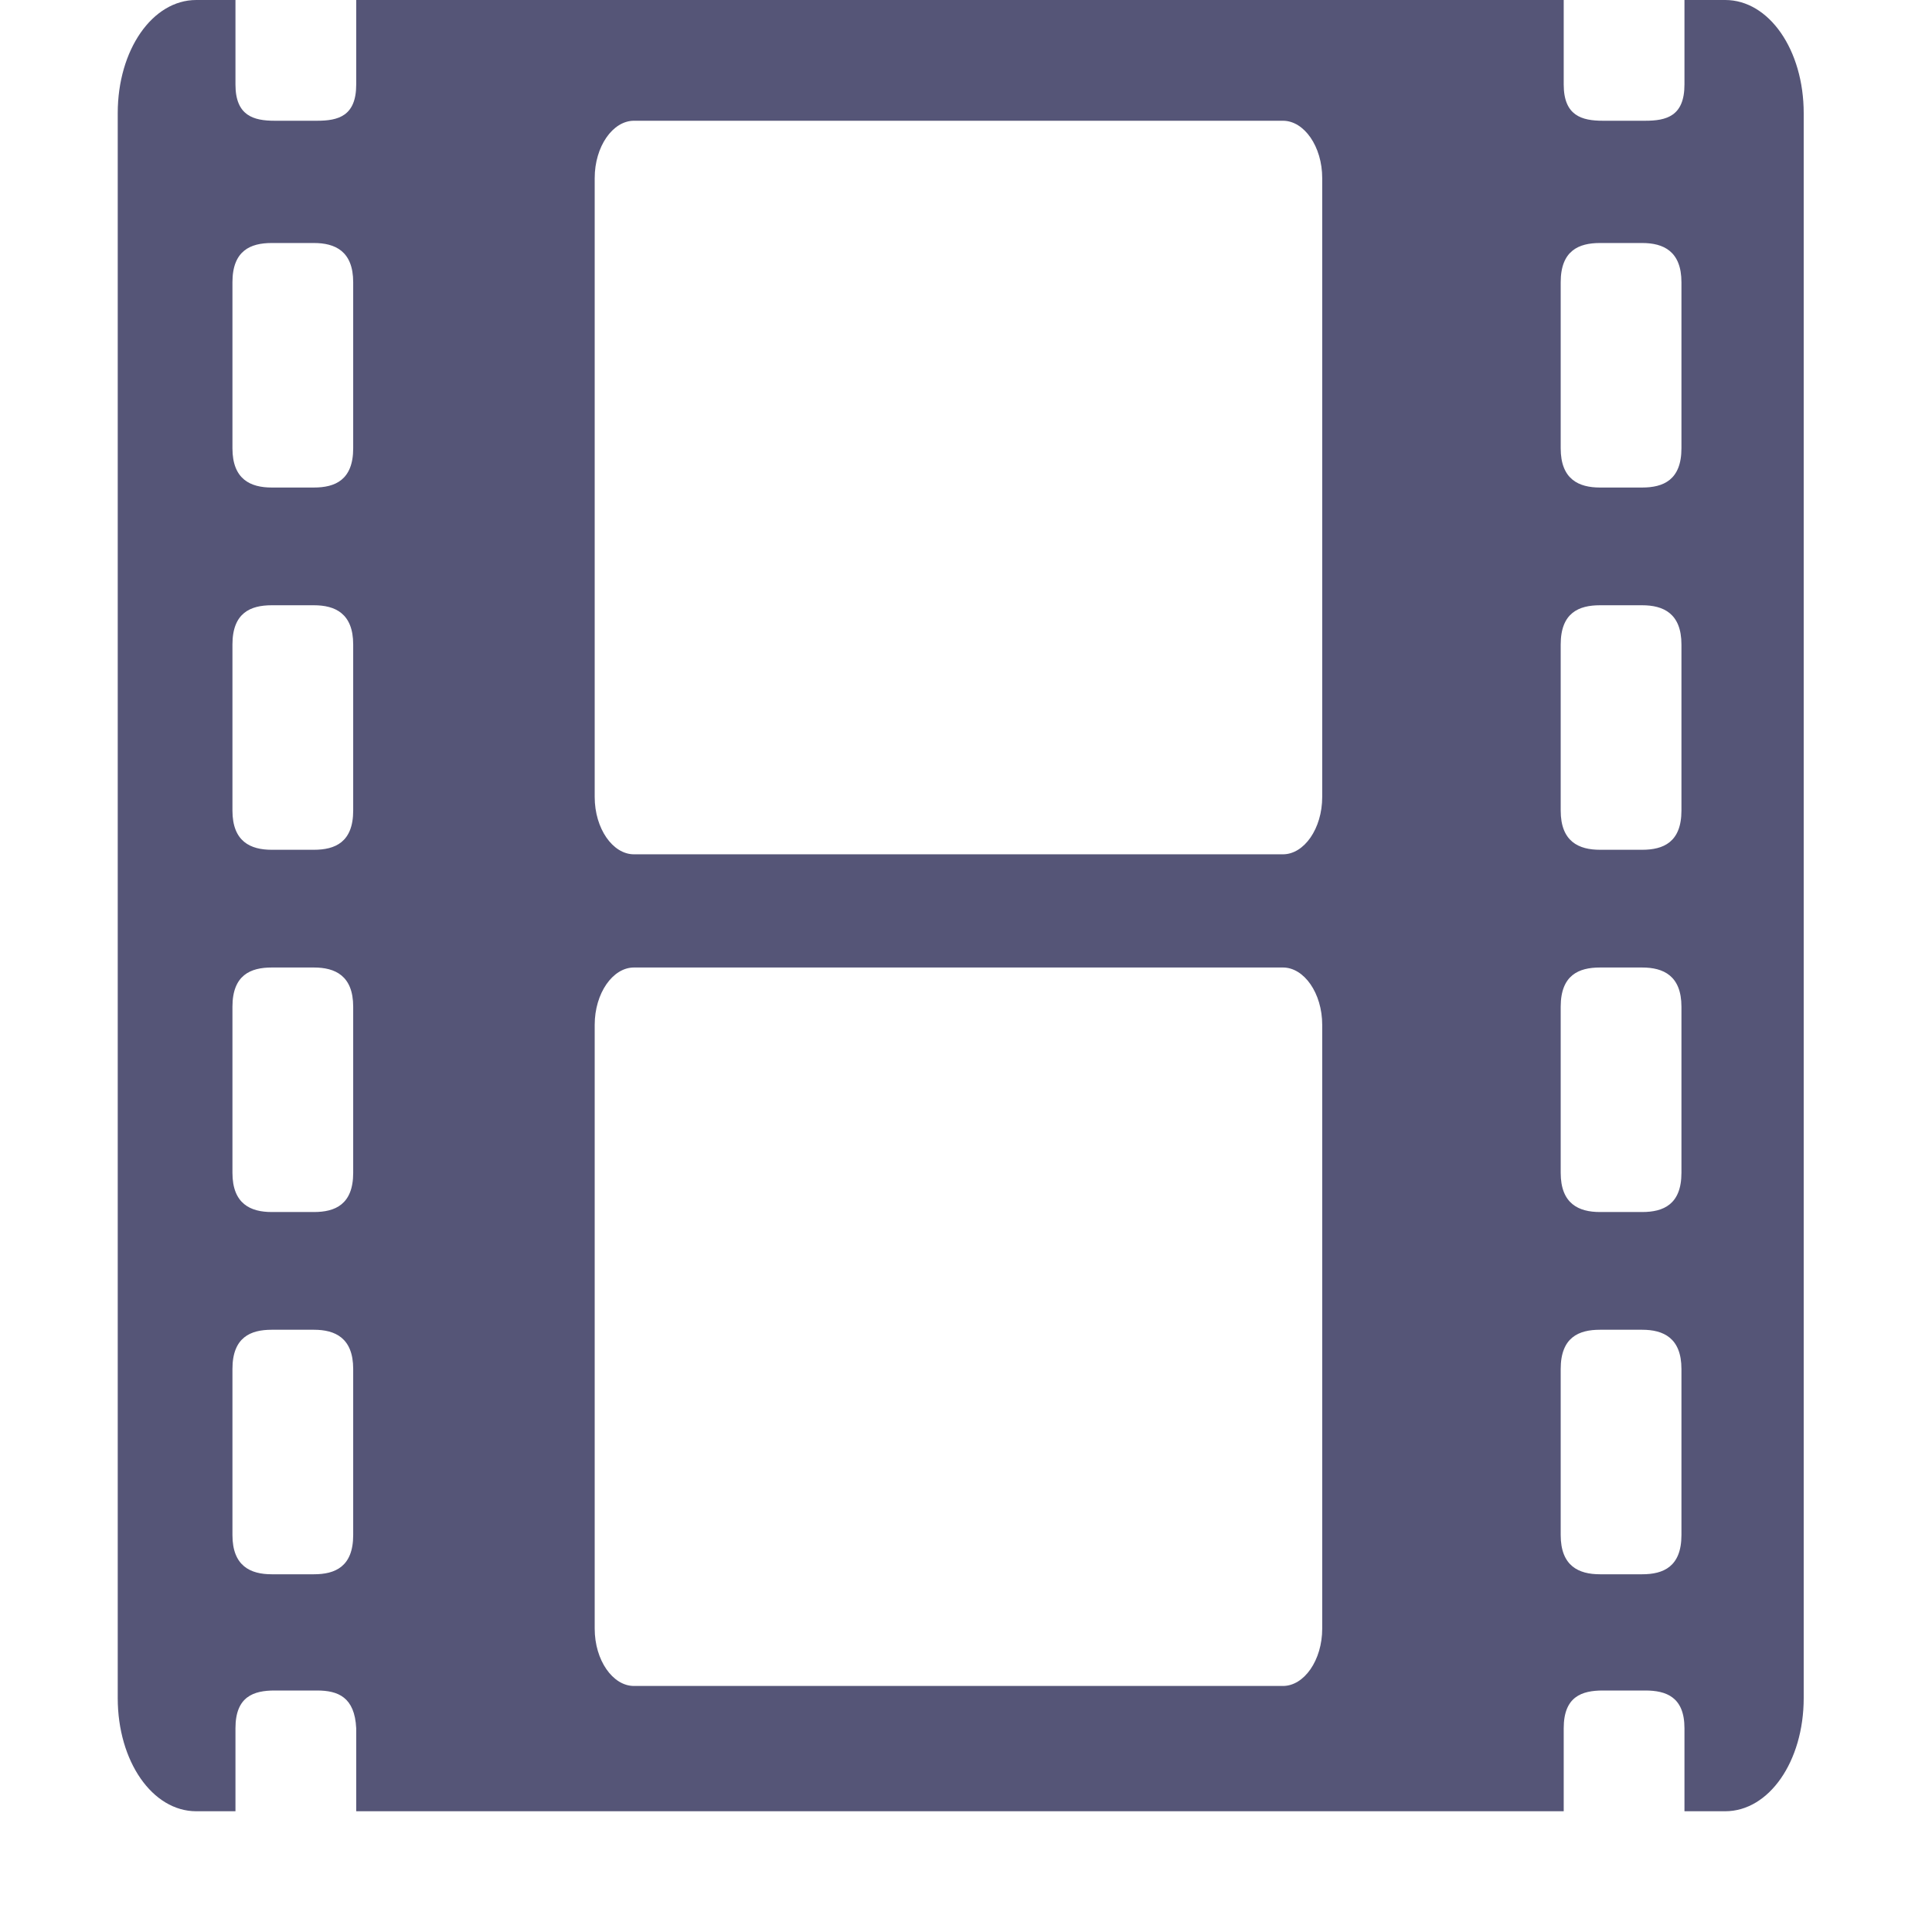 <svg version="1.1" viewBox="0 0 128 128" xmlns="http://www.w3.org/2000/svg"><style type="text/css">.Back{fill:#555577;}</style><path class="Back" d="m13 0c-2.9 0-5.2 3.3-5.2 7.5v105c0 4.2 2.3 7.5 5.2 7.5h2.6v-5.5c0-2.1 1.2-2.5 2.6-2.5h2.8c1.4 0 2.5 0.44 2.6 2.5v5.5h80v-5.5c0-2.1 1.2-2.5 2.6-2.5h2.8c1.4 0 2.6 0.44 2.6 2.5v5.5h2.7c2.9 0 5.2-3.3 5.2-7.5v-105c0-4.2-2.3-7.5-5.2-7.5h-2.7v5.6c0 2.1-1.2 2.4-2.6 2.4h-2.8c-1.4 0-2.6-0.33-2.6-2.4v-5.6h-80v5.6c0 2.1-1.2 2.4-2.6 2.4h-2.8c-1.4 0-2.6-0.33-2.6-2.4v-5.6zm29 8h43c1.4 0 2.6 1.7 2.6 3.8v41c0 2.1-1.2 3.8-2.6 3.8h-43c-1.4 0-2.6-1.7-2.6-3.8v-41c0-2.1 1.2-3.8 2.6-3.8zm-24 8.1h2.8c1.4 0 2.6 0.54 2.6 2.6v11c0 2.1-1.2 2.6-2.6 2.6h-2.8c-1.4 0-2.6-0.54-2.6-2.6v-11c0-2.1 1.2-2.6 2.6-2.6zm88 0h2.8c1.4 0 2.6 0.54 2.6 2.6v11c0 2.1-1.2 2.6-2.6 2.6h-2.8c-1.4 0-2.6-0.54-2.6-2.6v-11c0-2.1 1.2-2.6 2.6-2.6zm-88 24h2.8c1.4 0 2.6 0.54 2.6 2.6v11c0 2.1-1.2 2.6-2.6 2.6h-2.8c-1.4 0-2.6-0.54-2.6-2.6v-11c0-2.1 1.2-2.6 2.6-2.6zm88 0h2.8c1.4 0 2.6 0.54 2.6 2.6v11c0 2.1-1.2 2.6-2.6 2.6h-2.8c-1.4 0-2.6-0.54-2.6-2.6v-11c0-2.1 1.2-2.6 2.6-2.6zm-88 24h2.8c1.4 0 2.6 0.54 2.6 2.6v11c0 2.1-1.2 2.6-2.6 2.6h-2.8c-1.4 0-2.6-0.54-2.6-2.6v-11c0-2.1 1.2-2.6 2.6-2.6zm88 0h2.8c1.4 0 2.6 0.54 2.6 2.6v11c0 2.1-1.2 2.6-2.6 2.6h-2.8c-1.4 0-2.6-0.54-2.6-2.6v-11c0-2.1 1.2-2.6 2.6-2.6zm-64-5e-4h43c1.4 0 2.6 1.7 2.6 3.8v40c0 2.1-1.2 3.8-2.6 3.8h-43c-1.4 0-2.6-1.7-2.6-3.8v-40c0-2.1 1.2-3.8 2.6-3.8zm-24 24h2.8c1.4 0 2.6 0.54 2.6 2.6v11c0 2.1-1.2 2.6-2.6 2.6h-2.8c-1.4 0-2.6-0.54-2.6-2.6v-11c0-2.1 1.2-2.6 2.6-2.6zm88 0h2.8c1.4 0 2.6 0.54 2.6 2.6v11c0 2.1-1.2 2.6-2.6 2.6h-2.8c-1.4 0-2.6-0.54-2.6-2.6v-11c0-2.1 1.2-2.6 2.6-2.6z"/></svg>
